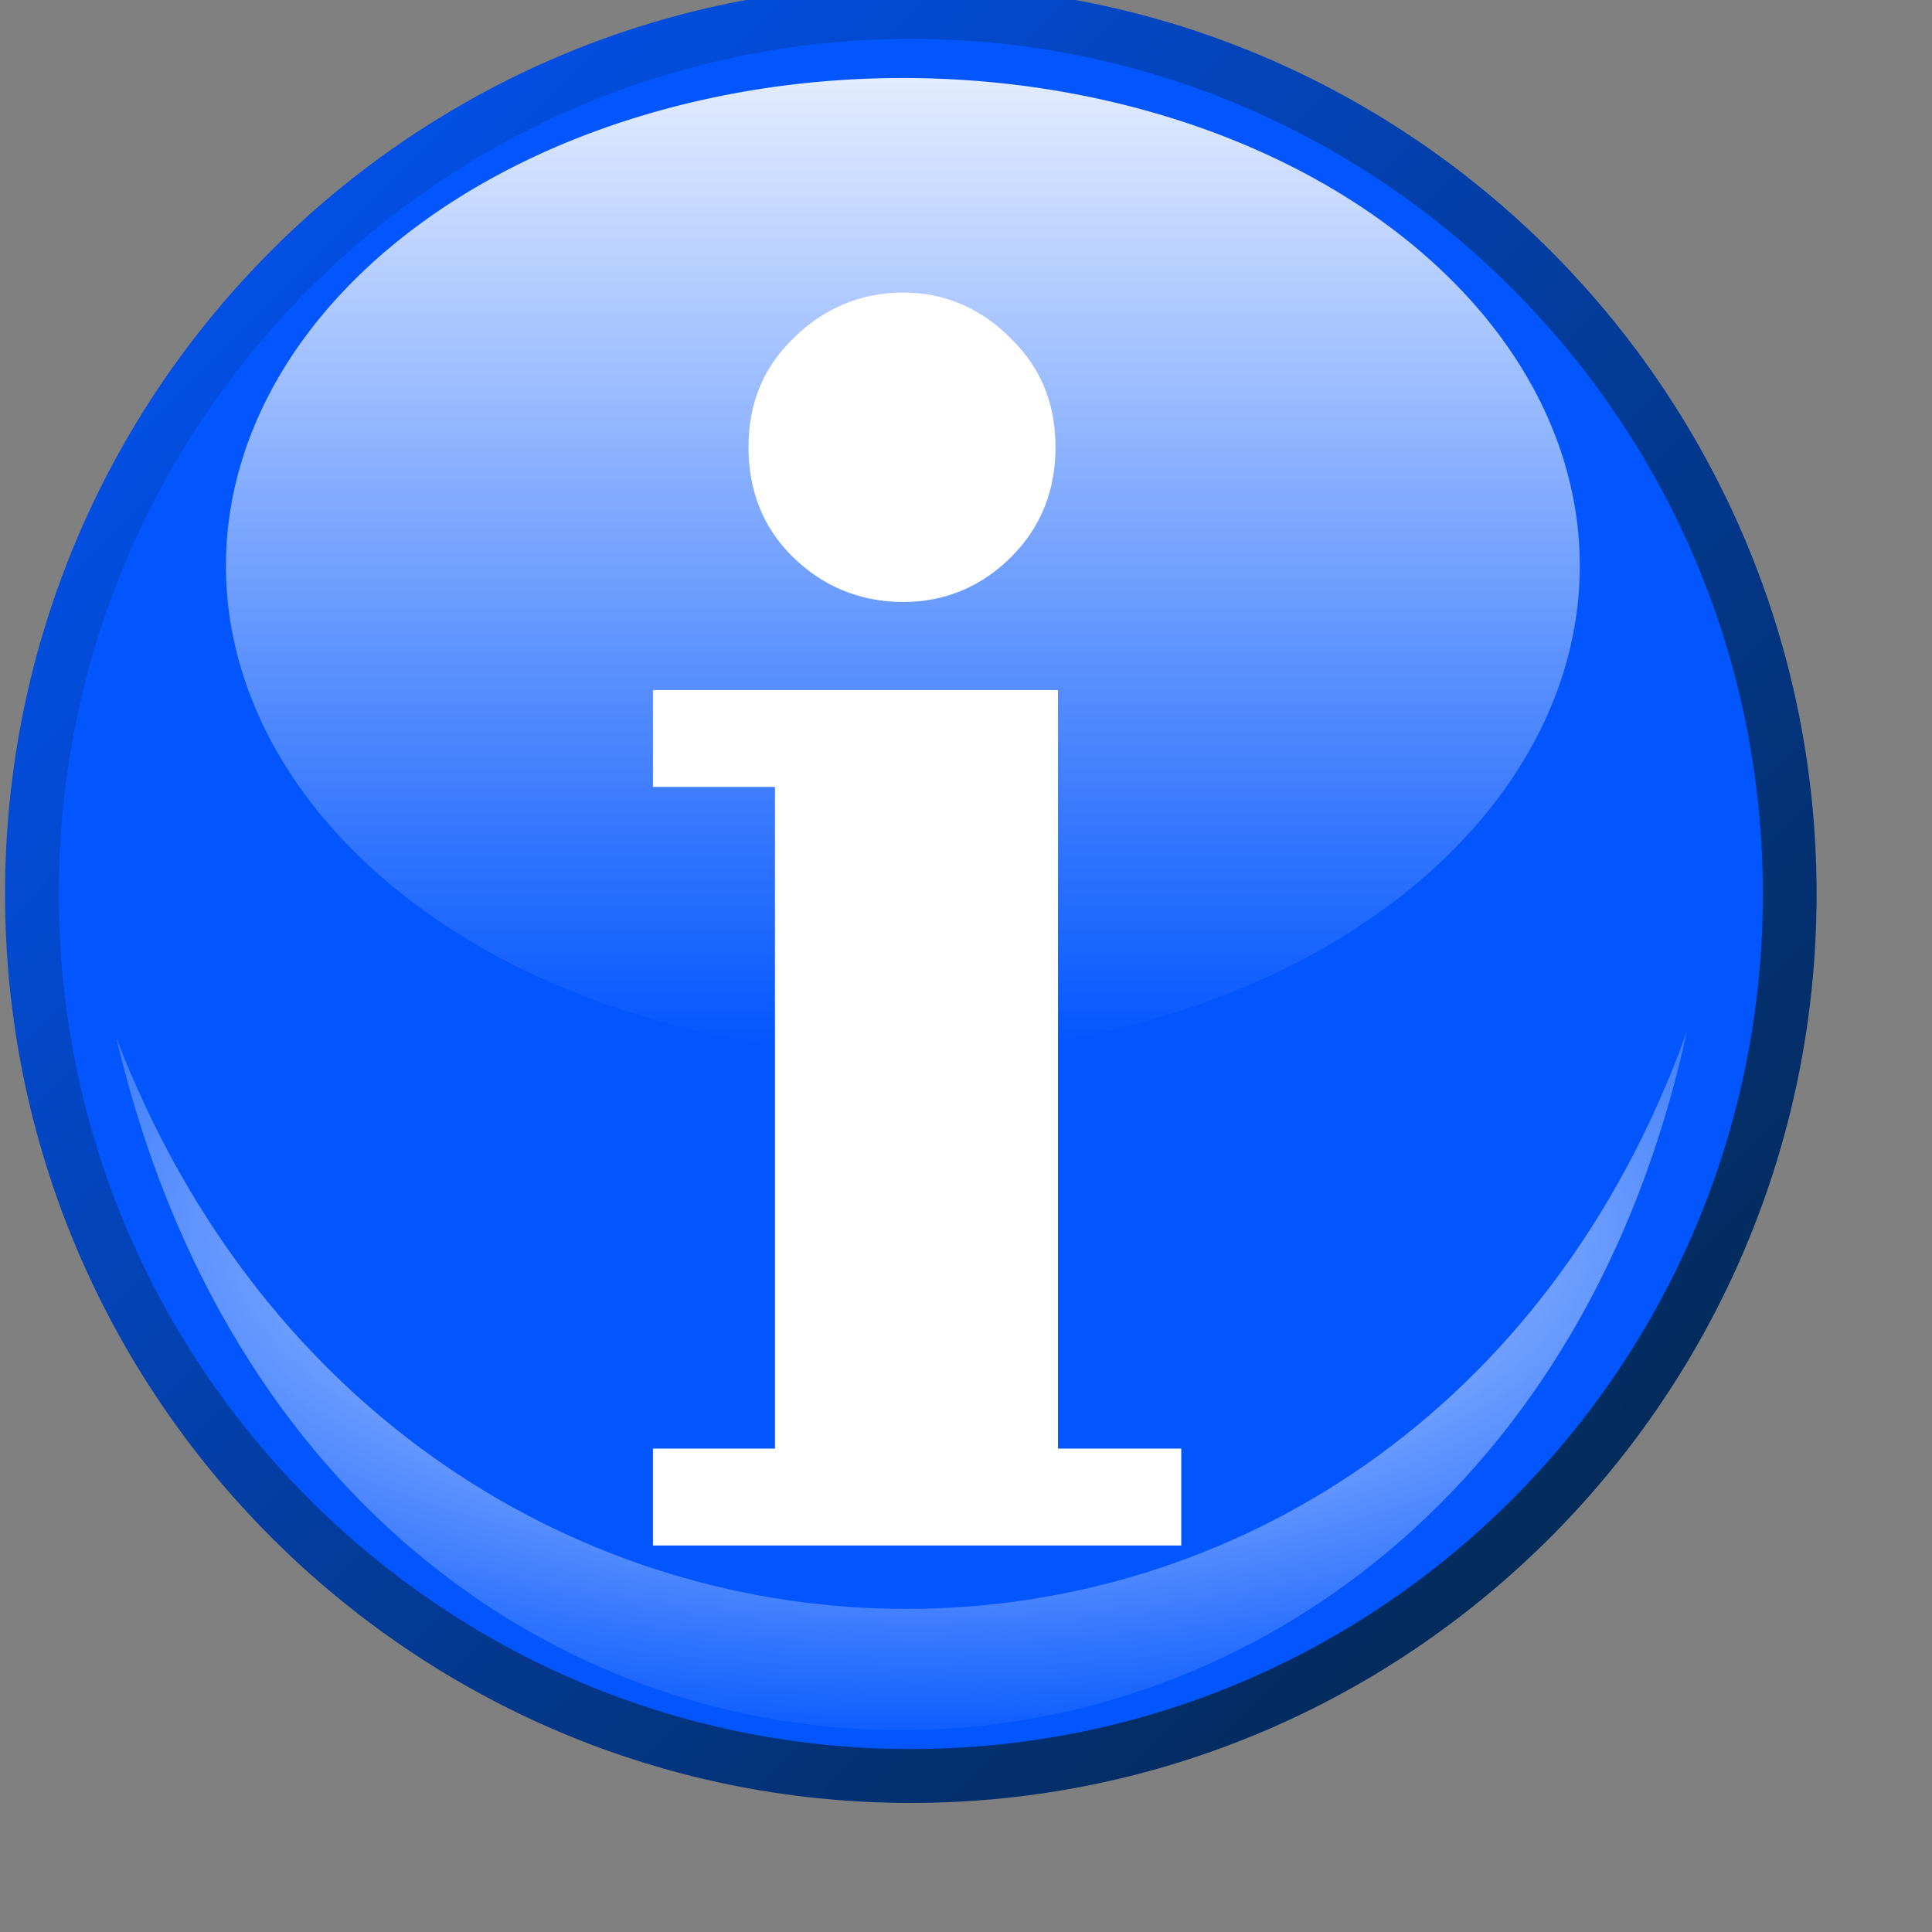 <?xml version="1.0" encoding="UTF-8" standalone="no"?>
<!DOCTYPE svg PUBLIC "-//W3C//DTD SVG 20010904//EN"
"http://www.w3.org/TR/2001/REC-SVG-20010904/DTD/svg10.dtd">
<!-- Created with Inkscape (http://www.inkscape.org/) -->
<svg
   width="64pt"
   height="64pt"
   xmlns="http://www.w3.org/2000/svg"
   xmlns:cc="http://web.resource.org/cc/"
   xmlns:inkscape="http://www.inkscape.org/namespaces/inkscape"
   xmlns:sodipodi="http://sodipodi.sourceforge.net/DTD/sodipodi-0.dtd"
   xmlns:rdf="http://www.w3.org/1999/02/22-rdf-syntax-ns#"
   xmlns:dc="http://purl.org/dc/elements/1.1/"
   xmlns:xlink="http://www.w3.org/1999/xlink"
   id="svg2611"
   sodipodi:version="0.32"
   inkscape:version="0.40"
   sodipodi:docbase="/home/rob/documents/My Projects/icon play/base icons"
   sodipodi:docname="information.svg">
  <rect width="100%" height="100%" fill="#808080" stroke="none"/>
  <defs
     id="defs3">
    <linearGradient
       inkscape:collect="always"
       xlink:href="#light90to0"
       id="linearGradient10585"
       gradientUnits="userSpaceOnUse"
       x1="183.384"
       y1="18.164"
       x2="183.384"
       y2="346.104" />
    <linearGradient
       id="light90to0">
      <stop
         style="stop-color:#ffffff;stop-opacity:0.902;"
         offset="0"
         id="stop1890" />
      <stop
         style="stop-color:#ffffff;stop-opacity:0;"
         offset="1"
         id="stop1892" />
    </linearGradient>
    <radialGradient
       inkscape:collect="always"
       xlink:href="#light90to0"
       id="radialGradient10586"
       gradientUnits="userSpaceOnUse"
       gradientTransform="scale(1.535,0.651)"
       cx="123.887"
       cy="391.475"
       fx="124.572"
       fy="391.475"
       r="166.474" />
    <radialGradient
       cx="38.797"
       cy="112.961"
       r="67.359"
       fx="38.797"
       fy="112.961"
       id="bluedarktoblackblue"
       gradientUnits="userSpaceOnUse">
      <stop
         style="stop-color:#0356fe;stop-opacity:1;"
         offset="0"
         id="stop2959" />
      <stop
         style="stop-color:#032442;stop-opacity:1;"
         offset="1"
         id="stop2960" />
    </radialGradient>
    <linearGradient
       inkscape:collect="always"
       xlink:href="#bluedarktoblackblue"
       id="linearGradient10584"
       gradientUnits="userSpaceOnUse"
       x1="570.002"
       y1="659.742"
       x2="600.634"
       y2="690.371" />
    <radialGradient
       cx="38.797"
       cy="112.961"
       r="67.359"
       fx="38.797"
       fy="112.961"
       id="bluelightlesstoblue"
       gradientUnits="userSpaceOnUse">
      <stop
         style="stop-color:#d9ffff;stop-opacity:1;"
         offset="0.006"
         id="stop3468" />
      <stop
         style="stop-color:#6eaafe;stop-opacity:1;"
         offset="0.241"
         id="stop3469" />
      <stop
         style="stop-color:#0356fe;stop-opacity:1;"
         offset="1"
         id="stop3470" />
    </radialGradient>
    <radialGradient
       inkscape:collect="always"
       xlink:href="#bluelightlesstoblue"
       id="radialGradient10583"
       gradientUnits="userSpaceOnUse"
       cx="241.665"
       cy="275.623"
       fx="240.302"
       fy="274.26"
       r="263.695" />
  </defs>
  <sodipodi:namedview
     id="base"
     pagecolor="#ffffff"
     bordercolor="#666666"
     borderopacity="1.0"
     inkscape:pageopacity="0.0"
     inkscape:pageshadow="2"
     inkscape:zoom="5.5000000"
     inkscape:cx="32.000000"
     inkscape:cy="32.000000"
     inkscape:current-layer="layer1"
     showgrid="false"
     inkscape:grid-bbox="false"
     gridspacingy="1pt"
     gridspacingx="1pt"
     gridoriginy="0pt"
     gridoriginx="0pt"
     inkscape:window-width="1014"
     inkscape:window-height="717"
     inkscape:window-x="0"
     inkscape:window-y="0" />
  <g
     id="layer1"
     inkscape:label="Layer 1"
     inkscape:groupmode="layer">
    <g
       id="g11212"
       transform="matrix(1.778,0,0,1.778,-470.668,-1767.468)">
      <path
         sodipodi:type="arc"
         style="fill:#ffffff;fill-opacity:1;fill-rule:evenodd;stroke:none;stroke-width:1.25;stroke-linecap:butt;stroke-linejoin:round;stroke-miterlimit:4;stroke-opacity:1"
         id="path10579"
         sodipodi:cx="184.43095"
         sodipodi:cy="185.68347"
         sodipodi:rx="163.26007"
         sodipodi:ry="163.26007"
         d="M 347.691 185.683 A 163.26 163.26 0 1 1  21.171,185.683 A 163.26 163.26 0 1 1  347.691 185.683 z"
         transform="matrix(0.134,0,0,0.134,262.611,991.704)" />
      <path
         style="fill:url(#radialGradient10583);fill-opacity:1;fill-rule:evenodd;stroke:url(#linearGradient10584);stroke-width:0.938;stroke-linecap:butt;stroke-linejoin:round;stroke-miterlimit:4;stroke-opacity:1"
         d="M 585.219,659.812 C 576.755,659.812 569.875,666.687 569.875,675.156 C 569.875,683.626 576.755,690.5 585.219,690.5 C 593.682,690.5 600.563,683.626 600.562,675.156 C 600.562,666.687 593.682,659.813 585.219,659.812 z "
         id="path10580"
         sodipodi:nodetypes="ccccc"
         transform="matrix(1.423,0,0,1.428,-545.422,52.161)" />
      <path
         style="fill:url(#radialGradient10586);fill-opacity:1;fill-rule:evenodd;stroke:none;stroke-width:0.262pt;stroke-linecap:butt;stroke-linejoin:miter;stroke-opacity:1"
         d="M 23.089,214.368 C 69.178,408.492 309.348,402.922 350.958,213.099 C 293.364,372.41 84.145,372.093 23.089,214.368 z "
         id="path10582"
         sodipodi:nodetypes="ccc"
         transform="matrix(0.119,0,0,0.12,264.858,994.13)" />
      <path
         style="fill:#ffffff;fill-opacity:1;fill-rule:evenodd;stroke:none;stroke-width:1.25;stroke-linecap:butt;stroke-linejoin:round;stroke-miterlimit:4;stroke-opacity:1"
         d="M 287.156,1001.344 C 286.081,1001.344 285.15,1001.754 284.406,1002.5 C 283.663,1003.233 283.313,1004.108 283.312,1005.188 C 283.312,1006.254 283.663,1007.173 284.406,1007.906 C 285.15,1008.639 286.081,1009.031 287.156,1009.031 C 288.205,1009.031 289.114,1008.639 289.844,1007.906 C 290.587,1007.16 290.938,1006.24 290.938,1005.188 C 290.937,1004.108 290.587,1003.233 289.844,1002.5 C 289.114,1001.754 288.205,1001.344 287.156,1001.344 z M 280.938,1011.219 L 280.938,1013.625 L 283.969,1013.625 L 283.969,1030.062 L 280.938,1030.062 L 280.938,1032.469 L 294.062,1032.469 L 294.062,1030.062 L 291,1030.062 L 291,1011.219 L 280.938,1011.219 z "
         id="path9944"
         sodipodi:nodetypes="cccccccccccccccccccc" />
      <path
         sodipodi:type="arc"
         style="fill:url(#linearGradient10585);fill-opacity:1;fill-rule:evenodd;stroke:none;stroke-width:8.707;stroke-linecap:butt;stroke-linejoin:round;stroke-miterlimit:4;stroke-opacity:1"
         id="path10581"
         sodipodi:cx="184.43095"
         sodipodi:cy="185.68347"
         sodipodi:rx="163.26007"
         sodipodi:ry="163.26007"
         d="M 347.691 185.683 A 163.26 163.26 0 1 1  21.171,185.683 A 163.26 163.26 0 1 1  347.691 185.683 z"
         transform="matrix(0.103,0,0,7.422609e-2,268.15,994.35)" />
    </g>
  </g>
</svg>
